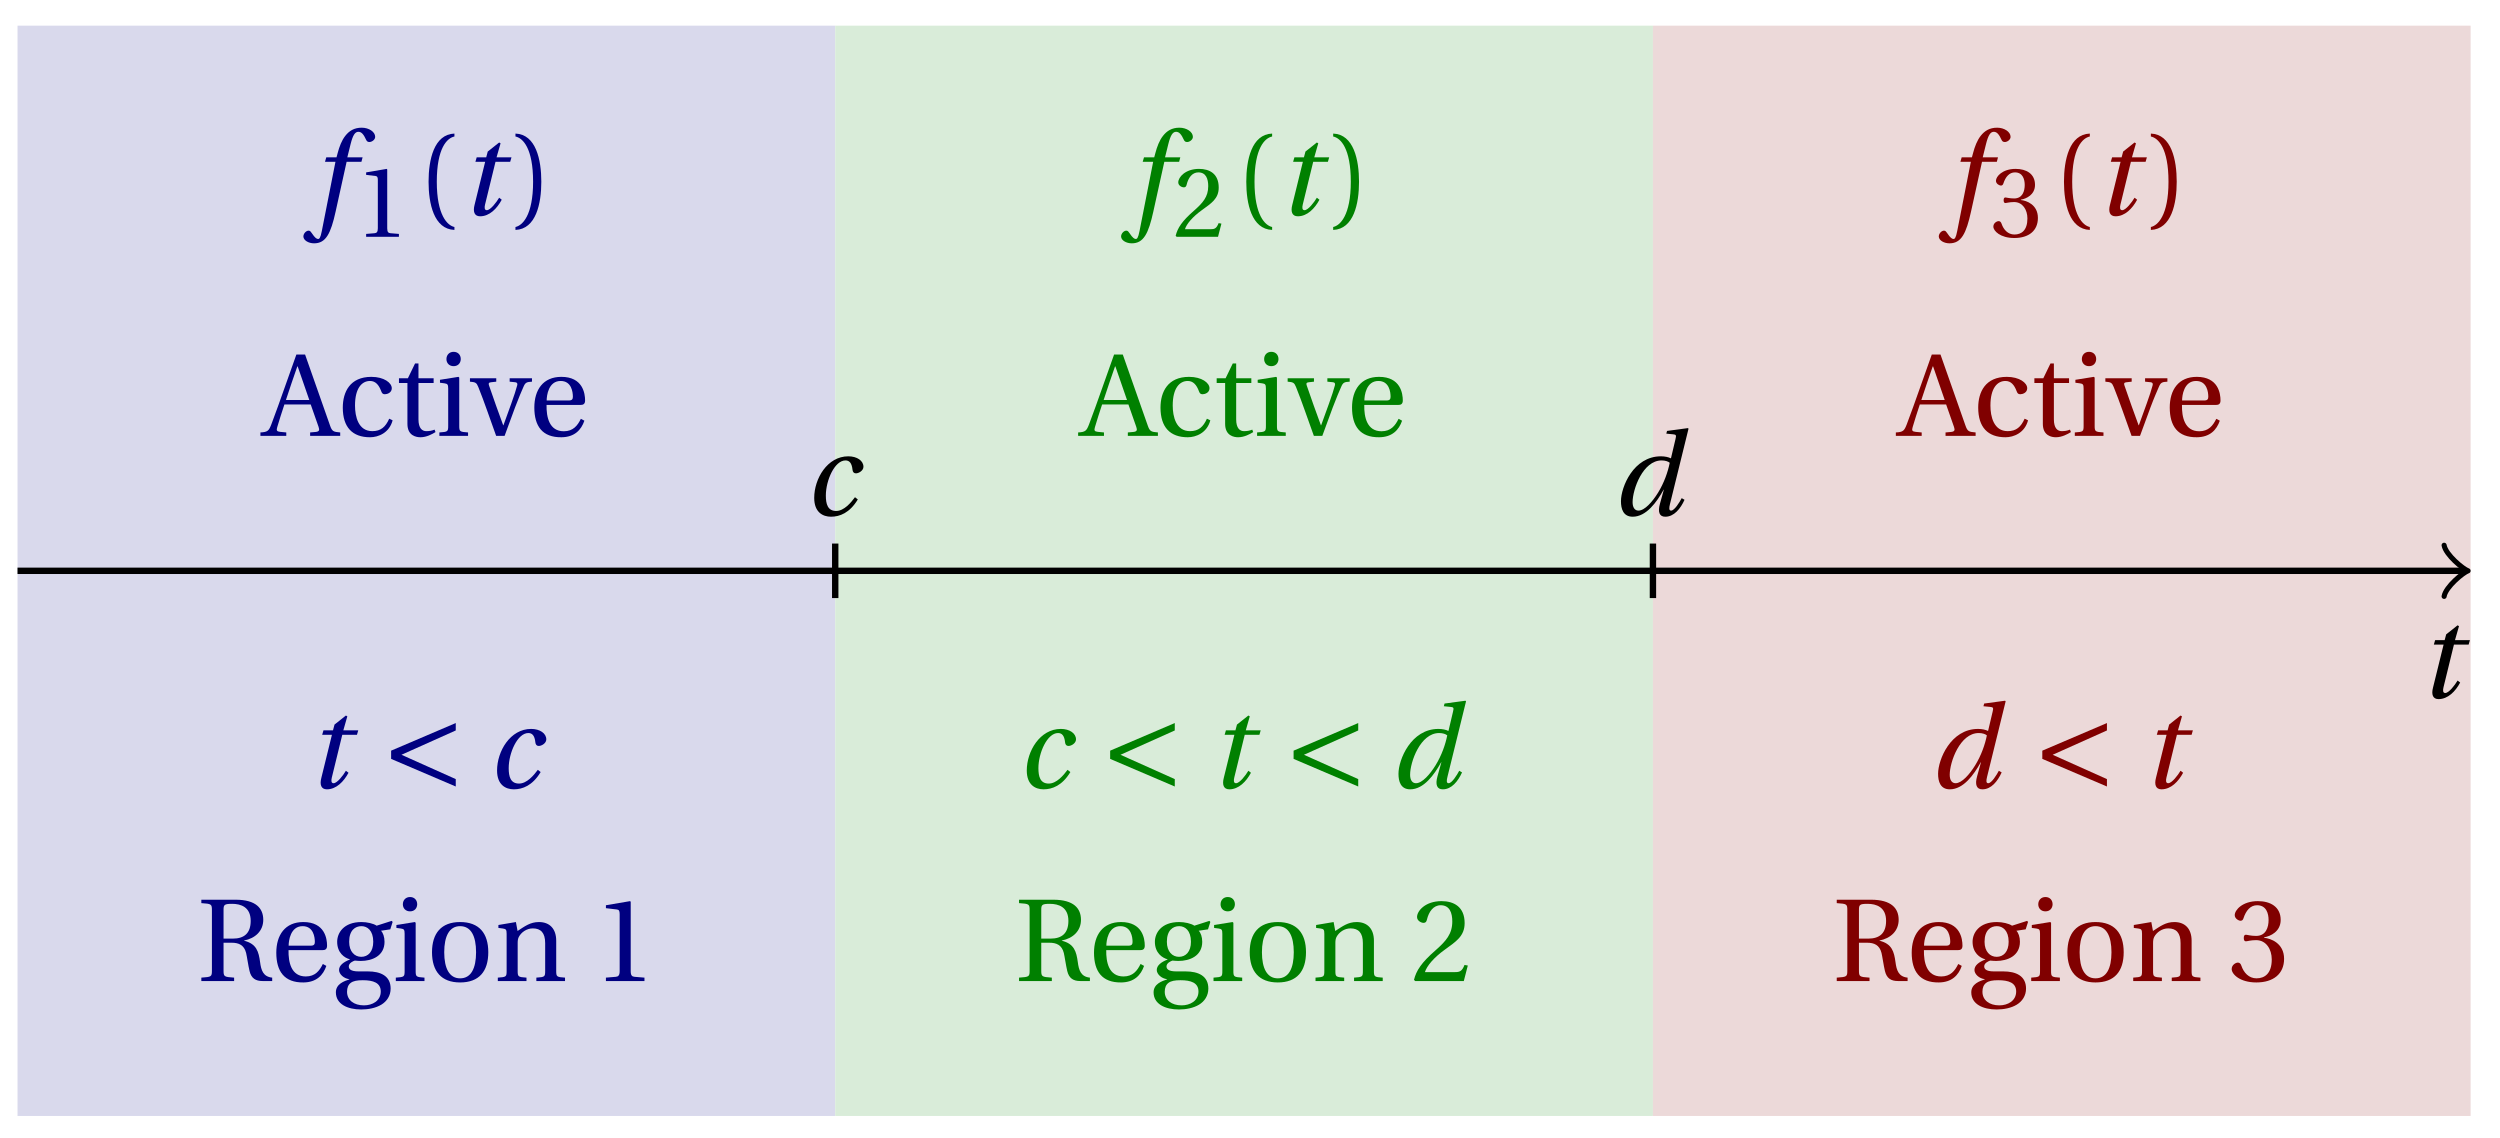 <svg xmlns="http://www.w3.org/2000/svg" xmlns:xlink="http://www.w3.org/1999/xlink" version="1.1" width="156" height="71" viewBox="0 0 156 71">
<defs>
<path id="font_1_4" d="M.428 .452 .439 .49H.312L.346 .609 .334 .616 .237 .539 .224 .49H.143L.132 .452H.215L.125 .086C.11 .029 .122-.012 .172-.012 .252-.012 .316 .054 .356 .129L.334 .146C.311 .107 .26 .04 .229 .04 .208 .04 .208 .063 .214 .088L.303 .452H.428Z"/>
<path id="font_1_1" d="M.428 .154C.394 .108 .335 .037 .268 .037 .195 .037 .18 .097 .18 .168 .18 .298 .255 .467 .347 .467 .379 .467 .401 .447 .407 .387 .409 .369 .418 .357 .436 .357 .46 .357 .5 .38 .5 .413 .5 .464 .446 .502 .371 .502 .193 .502 .081 .312 .081 .148 .081 .026 .154-.012 .224-.012 .298-.012 .383 .02 .452 .135L.428 .154Z"/>
<path id="font_1_2" d="M.171 .112C.171 .22 .258 .467 .418 .467 .449 .467 .475 .458 .487 .447 .472 .37 .439 .276 .388 .193 .34 .115 .274 .04 .221 .04 .189 .04 .171 .067 .171 .112M.464 .718 .458 .695 .518 .689C.542 .687 .544 .68 .536 .648L.498 .487 .496 .485C.477 .495 .446 .502 .412 .502 .179 .502 .072 .241 .072 .12 .072 .055 .091-.012 .172-.012 .287-.012 .376 .111 .435 .218H.437L.404 .099C.384 .028 .399-.013 .45-.012 .523-.012 .579 .056 .613 .132L.589 .146C.571 .111 .527 .04 .499 .04 .479 .04 .481 .063 .489 .095L.647 .737 .642 .742 .464 .718Z"/>
<path id="font_1_3" d="M.432 .49H.302L.33 .603C.349 .679 .368 .707 .396 .707 .423 .707 .441 .685 .463 .637 .468 .627 .475 .62 .49 .62 .51 .62 .539 .639 .539 .664 .539 .707 .485 .742 .425 .742 .36 .742 .318 .715 .285 .673 .254 .634 .234 .58 .22 .527L.21 .49H.123L.112 .452H.201L.085-.137C.073-.199 .063-.205 .053-.205 .042-.205 .027-.197 0-.156-.007-.146-.014-.134-.027-.134-.049-.134-.072-.159-.072-.184-.071-.217-.028-.242 .019-.242 .119-.242 .161-.161 .203 .031L.296 .452H.422L.432 .49Z"/>
<path id="font_2_3" d="M.437 0V.029L.353 .036C.332 .038 .32 .046 .32 .085V.674L.315 .68 .109 .645V.62L.202 .609C.219 .607 .226 .599 .226 .57V.085C.226 .066 .223 .054 .217 .047 .212 .04 .204 .037 .193 .036L.109 .029V0H.437Z"/>
<path id="font_2_1" d="M.175 .282C.175 .568 .262 .654 .325 .667V.692C.15 .685 .105 .468 .105 .282 .105 .096 .15-.121 .325-.128V-.103C.267-.091 .175-.006 .175 .282Z"/>
<path id="font_2_2" d="M.175 .282C.175-.006 .083-.091 .025-.103V-.128C.2-.121 .245 .096 .245 .282 .245 .468 .2 .685 .025 .692V.667C.088 .654 .175 .568 .175 .282Z"/>
<path id="font_2_6" d="M.65 0V.029C.592 .034 .581 .037 .563 .089L.351 .692H.277L.172 .396C.141 .309 .099 .189 .064 .098 .043 .044 .034 .032-.029 .029V0H.191V.029L.139 .034C.109 .037 .106 .047 .114 .074 .131 .134 .152 .196 .175 .267H.399L.466 .076C.476 .047 .471 .036 .439 .033L.394 .029V0H.65M.387 .305H.188C.22 .405 .255 .503 .285 .591H.288L.387 .305Z"/>
<path id="font_2_8" d="M.3 .04C.181 .04 .153 .164 .153 .258 .153 .407 .212 .467 .281 .467 .327 .467 .356 .434 .376 .38 .382 .364 .388 .354 .407 .354 .427 .354 .466 .367 .466 .405 .466 .451 .4 .502 .292 .502 .11 .502 .049 .373 .049 .24 .049 .073 .131-.012 .281-.012 .351-.012 .445 .025 .473 .132L.444 .146C.413 .076 .373 .04 .3 .04Z"/>
<path id="font_2_14" d="M.326 .45V.49H.197V.616H.168L.107 .49H.031V.45H.103V.102C.103 0 .179-.012 .214-.012 .265-.012 .313 .014 .342 .032L.334 .053C.31 .043 .288 .04 .263 .04 .229 .04 .197 .064 .197 .14V.45H.326Z"/>
<path id="font_2_11" d="M.037 .477V.452L.075 .447C.101 .443 .107 .438 .107 .402V.087C.107 .036 .104 .034 .032 .029V0H.276V.029C.205 .034 .201 .036 .201 .087V.496L.194 .502 .037 .477M.153 .715C.117 .715 .092 .689 .092 .653 .092 .618 .117 .593 .153 .593 .19 .593 .213 .618 .214 .653 .214 .689 .19 .715 .153 .715Z"/>
<path id="font_2_15" d="M.339 .49V.461L.388 .456C.404 .454 .407 .443 .403 .429 .395 .397 .376 .339 .353 .275L.286 .09H.284L.223 .258C.203 .315 .183 .373 .164 .427 .157 .446 .161 .454 .18 .456L.225 .461V.49H.001V.461C.048 .457 .057 .453 .072 .416 .099 .35 .122 .285 .147 .216L.224 0H.296L.385 .242C.414 .32 .443 .386 .457 .418 .472 .453 .483 .459 .529 .461V.49H.339Z"/>
<path id="font_2_9" d="M.441 .263C.462 .263 .481 .268 .481 .301 .481 .36 .462 .502 .279 .502 .123 .502 .049 .391 .049 .241 .049 .083 .117-.014 .28-.012 .391-.011 .448 .05 .475 .129L.445 .145C.417 .087 .379 .039 .3 .039 .176 .039 .151 .159 .153 .263H.441M.154 .301C.154 .342 .169 .467 .273 .467 .366 .467 .377 .372 .377 .333 .377 .314 .371 .301 .343 .301H.154Z"/>
<path id="font_3_1" d="M.635 .075 .173 .282 .635 .489V.552L.085 .317V.247L.635 .012V.075Z"/>
<path id="font_2_7" d="M.293 .326C.353 .326 .399 .307 .416 .239 .423 .211 .434 .132 .445 .086 .46 .022 .498 0 .557 0H.638V.029C.56 .037 .544 .093 .535 .161 .523 .25 .505 .317 .399 .343V.345C.493 .363 .562 .426 .562 .521 .562 .617 .502 .692 .327 .692H.035V.663C.123 .657 .125 .655 .125 .599V.093C.125 .037 .123 .035 .035 .029V0H.314V.029C.227 .035 .224 .037 .224 .093V.326H.293M.224 .361V.607C.224 .649 .231 .657 .297 .657 .371 .657 .455 .63 .455 .512 .455 .407 .4 .361 .303 .361H.224Z"/>
<path id="font_2_10" d="M.26 .467C.309 .467 .36 .431 .36 .334 .36 .25 .316 .206 .258 .206 .202 .206 .155 .25 .155 .334 .155 .433 .207 .467 .26 .467M.281-.207C.196-.207 .137-.163 .137-.091 .137-.057 .147-.032 .168-.016 .19 .001 .223 .007 .271 .007 .359 .007 .424-.014 .424-.089 .424-.169 .352-.207 .281-.207M.389 .471C.361 .49 .306 .502 .26 .502 .107 .502 .053 .408 .053 .334 .053 .24 .115 .197 .161 .185V.183C.107 .162 .069 .133 .069 .094 .069 .059 .109 .021 .157 .016V.014C.114-0 .042-.024 .042-.096 .042-.197 .142-.242 .258-.242 .318-.242 .381-.23 .429-.201 .475-.173 .508-.126 .508-.064 .508 .044 .422 .082 .315 .082H.235C.163 .082 .152 .106 .152 .125 .152 .154 .19 .17 .203 .174 .222 .172 .243 .171 .254 .171 .349 .171 .456 .213 .456 .334 .456 .376 .443 .411 .426 .428L.505 .44 .525 .503 .517 .512 .389 .471Z"/>
<path id="font_2_13" d="M.288 .502C.128 .502 .049 .407 .049 .245 .049 .083 .128-.012 .288-.012 .45-.012 .528 .083 .528 .245 .528 .407 .45 .502 .288 .502M.153 .245C.153 .383 .197 .467 .288 .467 .381 .467 .424 .383 .424 .245 .424 .107 .381 .023 .288 .023 .197 .023 .153 .107 .153 .245Z"/>
<path id="font_2_12" d="M.529 .343C.529 .444 .474 .502 .382 .502 .308 .502 .262 .466 .2 .426L.186 .502 .037 .477V.452L.075 .447C.101 .443 .107 .438 .107 .402V.087C.107 .036 .104 .034 .032 .029V0H.276V.029C.205 .034 .201 .036 .201 .087V.321C.201 .346 .203 .36 .211 .376 .232 .415 .277 .448 .33 .448 .398 .448 .435 .41 .435 .323V.087C.435 .036 .432 .034 .36 .029V0H.604V.029C.533 .034 .529 .036 .529 .087V.343Z"/>
<path id="font_2_4" d="M.485 .132 .457 .137C.436 .083 .416 .076 .376 .076H.12C.136 .128 .195 .199 .288 .266 .384 .336 .458 .381 .458 .493 .458 .632 .366 .68 .261 .68 .124 .68 .053 .597 .053 .545 .053 .511 .091 .495 .108 .495 .126 .495 .133 .505 .137 .522 .153 .59 .192 .645 .254 .645 .331 .645 .353 .58 .353 .507 .353 .4 .299 .34 .212 .263 .089 .156 .046 .088 .027 .01L.037 0H.451L.485 .132Z"/>
<path id="font_2_5" d="M.13 .366C.13 .349 .135 .338 .148 .338 .16 .338 .187 .348 .235 .348 .32 .348 .368 .271 .368 .184 .368 .065 .309 .023 .238 .023 .172 .023 .129 .073 .11 .129 .104 .148 .094 .157 .08 .157 .062 .157 .027 .138 .027 .102 .027 .059 .096-.012 .237-.012 .382-.012 .473 .061 .473 .189 .473 .323 .358 .363 .303 .368V.372C.357 .381 .444 .421 .444 .52 .444 .631 .357 .68 .25 .68 .118 .68 .053 .604 .053 .561 .053 .53 .088 .513 .102 .513 .115 .513 .123 .52 .127 .533 .149 .601 .187 .645 .243 .645 .322 .645 .341 .575 .341 .519 .341 .459 .32 .384 .235 .384 .187 .384 .16 .394 .148 .394 .135 .394 .13 .384 .13 .366Z"/>
</defs>
<path transform="matrix(1,0,0,-1,1.093,35.619)" d="M0-34.017V34.017H51.025V-34.017ZM51.025 34.017" fill="#d9d9ec"/>
<path transform="matrix(1,0,0,-1,1.093,35.619)" d="M51.025-34.017V34.017H102.05V-34.017ZM102.05 34.017" fill="#d9ecd9"/>
<path transform="matrix(1,0,0,-1,1.093,35.619)" d="M102.05-34.017V34.017H153.074V-34.017ZM153.074 34.017" fill="#ecd9d9"/>
<path transform="matrix(1,0,0,-1,1.093,35.619)" stroke-width=".399" stroke-linecap="butt" stroke-miterlimit="10" stroke-linejoin="miter" fill="none" stroke="#000000" d="M0 0H152.616"/>
<path transform="matrix(1,0,0,-1,153.709,35.619)" stroke-width=".319" stroke-linecap="round" stroke-linejoin="round" fill="none" stroke="#000000" d="M-1.196 1.594C-1.096 .996 0 .1 .299 0 0-.1-1.096-.996-1.196-1.594"/>
<use data-text="t" xlink:href="#font_1_4" transform="matrix(7.332,0,0,-7.333,150.904,43.537)"/>
<path transform="matrix(1,0,0,-1,1.093,35.619)" stroke-width=".399" stroke-linecap="butt" stroke-miterlimit="10" stroke-linejoin="miter" fill="none" stroke="#000000" d="M51.025 1.701V-1.701"/>
<path transform="matrix(1,0,0,-1,1.093,35.619)" stroke-width=".399" stroke-linecap="butt" stroke-miterlimit="10" stroke-linejoin="miter" fill="none" stroke="#000000" d="M102.05 1.701V-1.701"/>
<use data-text="c" xlink:href="#font_1_1" transform="matrix(7.332,0,0,-7.333,50.213,32.155)"/>
<use data-text="d" xlink:href="#font_1_2" transform="matrix(7.332,0,0,-7.333,100.62,32.155)"/>
<use data-text="f" xlink:href="#font_1_3" transform="matrix(7.332,0,0,-7.333,19.459,13.409)" fill="#000080"/>
<use data-text="1" xlink:href="#font_2_3" transform="matrix(6.233,0,0,-6.233,22.168,14.777)" fill="#000080"/>
<use data-text="(" xlink:href="#font_2_1" transform="matrix(7.332,0,0,-7.333,25.973,13.409)" fill="#000080"/>
<use data-text="t" xlink:href="#font_1_4" transform="matrix(7.332,0,0,-7.333,28.698,13.409)" fill="#000080"/>
<use data-text=")" xlink:href="#font_2_2" transform="matrix(7.332,0,0,-7.333,31.982,13.409)" fill="#000080"/>
<use data-text="A" xlink:href="#font_2_6" transform="matrix(7.332,0,0,-7.333,16.463,27.197)" fill="#000080"/>
<use data-text="c" xlink:href="#font_2_8" transform="matrix(7.332,0,0,-7.333,21.031,27.197)" fill="#000080"/>
<use data-text="t" xlink:href="#font_2_14" transform="matrix(7.332,0,0,-7.333,24.668,27.197)" fill="#000080"/>
<use data-text="i" xlink:href="#font_2_11" transform="matrix(7.332,0,0,-7.333,27.183,27.197)" fill="#000080"/>
<use data-text="v" xlink:href="#font_2_15" transform="matrix(7.332,0,0,-7.333,29.317,27.197)" fill="#000080"/>
<use data-text="e" xlink:href="#font_2_9" transform="matrix(7.332,0,0,-7.333,32.983,27.197)" fill="#000080"/>
<use data-text="t" xlink:href="#font_1_4" transform="matrix(7.332,0,0,-7.333,19.136,49.166)" fill="#000080"/>
<use data-text="&#x003c;" xlink:href="#font_3_1" transform="matrix(7.332,0,0,-7.333,23.783,49.166)" fill="#000080"/>
<use data-text="c" xlink:href="#font_1_1" transform="matrix(7.332,0,0,-7.333,30.423,49.166)" fill="#000080"/>
<use data-text="R" xlink:href="#font_2_7" transform="matrix(7.332,0,0,-7.333,12.307,61.217)" fill="#000080"/>
<use data-text="e" xlink:href="#font_2_9" transform="matrix(7.332,0,0,-7.333,16.882,61.217)" fill="#000080"/>
<use data-text="g" xlink:href="#font_2_10" transform="matrix(7.332,0,0,-7.333,20.651,61.217)" fill="#000080"/>
<use data-text="i" xlink:href="#font_2_11" transform="matrix(7.332,0,0,-7.333,24.464,61.217)" fill="#000080"/>
<use data-text="o" xlink:href="#font_2_13" transform="matrix(7.332,0,0,-7.333,26.598,61.217)" fill="#000080"/>
<use data-text="n" xlink:href="#font_2_12" transform="matrix(7.332,0,0,-7.333,30.829,61.217)" fill="#000080"/>
<use data-text="1" xlink:href="#font_2_3" transform="matrix(7.332,0,0,-7.333,37.01,61.217)" fill="#000080"/>
<use data-text="f" xlink:href="#font_1_3" transform="matrix(7.332,0,0,-7.333,70.484,13.409)" fill="#008000"/>
<use data-text="2" xlink:href="#font_2_4" transform="matrix(6.233,0,0,-6.233,73.193,14.777)" fill="#008000"/>
<use data-text="(" xlink:href="#font_2_1" transform="matrix(7.332,0,0,-7.333,76.998,13.409)" fill="#008000"/>
<use data-text="t" xlink:href="#font_1_4" transform="matrix(7.332,0,0,-7.333,79.723,13.409)" fill="#008000"/>
<use data-text=")" xlink:href="#font_2_2" transform="matrix(7.332,0,0,-7.333,83.007,13.409)" fill="#008000"/>
<use data-text="A" xlink:href="#font_2_6" transform="matrix(7.332,0,0,-7.333,67.488,27.197)" fill="#008000"/>
<use data-text="c" xlink:href="#font_2_8" transform="matrix(7.332,0,0,-7.333,72.056,27.197)" fill="#008000"/>
<use data-text="t" xlink:href="#font_2_14" transform="matrix(7.332,0,0,-7.333,75.693,27.197)" fill="#008000"/>
<use data-text="i" xlink:href="#font_2_11" transform="matrix(7.332,0,0,-7.333,78.208,27.197)" fill="#008000"/>
<use data-text="v" xlink:href="#font_2_15" transform="matrix(7.332,0,0,-7.333,80.342,27.197)" fill="#008000"/>
<use data-text="e" xlink:href="#font_2_9" transform="matrix(7.332,0,0,-7.333,84.008,27.197)" fill="#008000"/>
<use data-text="c" xlink:href="#font_1_1" transform="matrix(7.332,0,0,-7.333,63.477,49.166)" fill="#008000"/>
<use data-text="&#x003c;" xlink:href="#font_3_1" transform="matrix(7.332,0,0,-7.333,68.65,49.166)" fill="#008000"/>
<use data-text="t" xlink:href="#font_1_4" transform="matrix(7.332,0,0,-7.333,75.449,49.166)" fill="#008000"/>
<use data-text="&#x003c;" xlink:href="#font_3_1" transform="matrix(7.332,0,0,-7.333,80.097,49.166)" fill="#008000"/>
<use data-text="d" xlink:href="#font_1_2" transform="matrix(7.332,0,0,-7.333,86.737,49.166)" fill="#008000"/>
<use data-text="R" xlink:href="#font_2_7" transform="matrix(7.332,0,0,-7.333,63.332,61.217)" fill="#008000"/>
<use data-text="e" xlink:href="#font_2_9" transform="matrix(7.332,0,0,-7.333,67.907,61.217)" fill="#008000"/>
<use data-text="g" xlink:href="#font_2_10" transform="matrix(7.332,0,0,-7.333,71.676,61.217)" fill="#008000"/>
<use data-text="i" xlink:href="#font_2_11" transform="matrix(7.332,0,0,-7.333,75.489,61.217)" fill="#008000"/>
<use data-text="o" xlink:href="#font_2_13" transform="matrix(7.332,0,0,-7.333,77.623,61.217)" fill="#008000"/>
<use data-text="n" xlink:href="#font_2_12" transform="matrix(7.332,0,0,-7.333,81.854,61.217)" fill="#008000"/>
<use data-text="2" xlink:href="#font_2_4" transform="matrix(7.332,0,0,-7.333,88.035,61.217)" fill="#008000"/>
<use data-text="f" xlink:href="#font_1_3" transform="matrix(7.332,0,0,-7.333,121.508,13.409)" fill="#800000"/>
<use data-text="3" xlink:href="#font_2_5" transform="matrix(6.233,0,0,-6.233,124.217,14.777)" fill="#800000"/>
<use data-text="(" xlink:href="#font_2_1" transform="matrix(7.332,0,0,-7.333,128.022,13.409)" fill="#800000"/>
<use data-text="t" xlink:href="#font_1_4" transform="matrix(7.332,0,0,-7.333,130.747,13.409)" fill="#800000"/>
<use data-text=")" xlink:href="#font_2_2" transform="matrix(7.332,0,0,-7.333,134.031,13.409)" fill="#800000"/>
<use data-text="A" xlink:href="#font_2_6" transform="matrix(7.332,0,0,-7.333,118.513,27.197)" fill="#800000"/>
<use data-text="c" xlink:href="#font_2_8" transform="matrix(7.332,0,0,-7.333,123.081,27.197)" fill="#800000"/>
<use data-text="t" xlink:href="#font_2_14" transform="matrix(7.332,0,0,-7.333,126.718,27.197)" fill="#800000"/>
<use data-text="i" xlink:href="#font_2_11" transform="matrix(7.332,0,0,-7.333,129.233,27.197)" fill="#800000"/>
<use data-text="v" xlink:href="#font_2_15" transform="matrix(7.332,0,0,-7.333,131.367,27.197)" fill="#800000"/>
<use data-text="e" xlink:href="#font_2_9" transform="matrix(7.332,0,0,-7.333,135.033,27.197)" fill="#800000"/>
<use data-text="d" xlink:href="#font_1_2" transform="matrix(7.332,0,0,-7.333,120.409,49.166)" fill="#800000"/>
<use data-text="&#x003c;" xlink:href="#font_3_1" transform="matrix(7.332,0,0,-7.333,126.817,49.166)" fill="#800000"/>
<use data-text="t" xlink:href="#font_1_4" transform="matrix(7.332,0,0,-7.333,133.617,49.166)" fill="#800000"/>
<use data-text="R" xlink:href="#font_2_7" transform="matrix(7.332,0,0,-7.333,114.356,61.217)" fill="#800000"/>
<use data-text="e" xlink:href="#font_2_9" transform="matrix(7.332,0,0,-7.333,118.931,61.217)" fill="#800000"/>
<use data-text="g" xlink:href="#font_2_10" transform="matrix(7.332,0,0,-7.333,122.7,61.217)" fill="#800000"/>
<use data-text="i" xlink:href="#font_2_11" transform="matrix(7.332,0,0,-7.333,126.513,61.217)" fill="#800000"/>
<use data-text="o" xlink:href="#font_2_13" transform="matrix(7.332,0,0,-7.333,128.647,61.217)" fill="#800000"/>
<use data-text="n" xlink:href="#font_2_12" transform="matrix(7.332,0,0,-7.333,132.878,61.217)" fill="#800000"/>
<use data-text="3" xlink:href="#font_2_5" transform="matrix(7.332,0,0,-7.333,139.059,61.217)" fill="#800000"/>
</svg>
